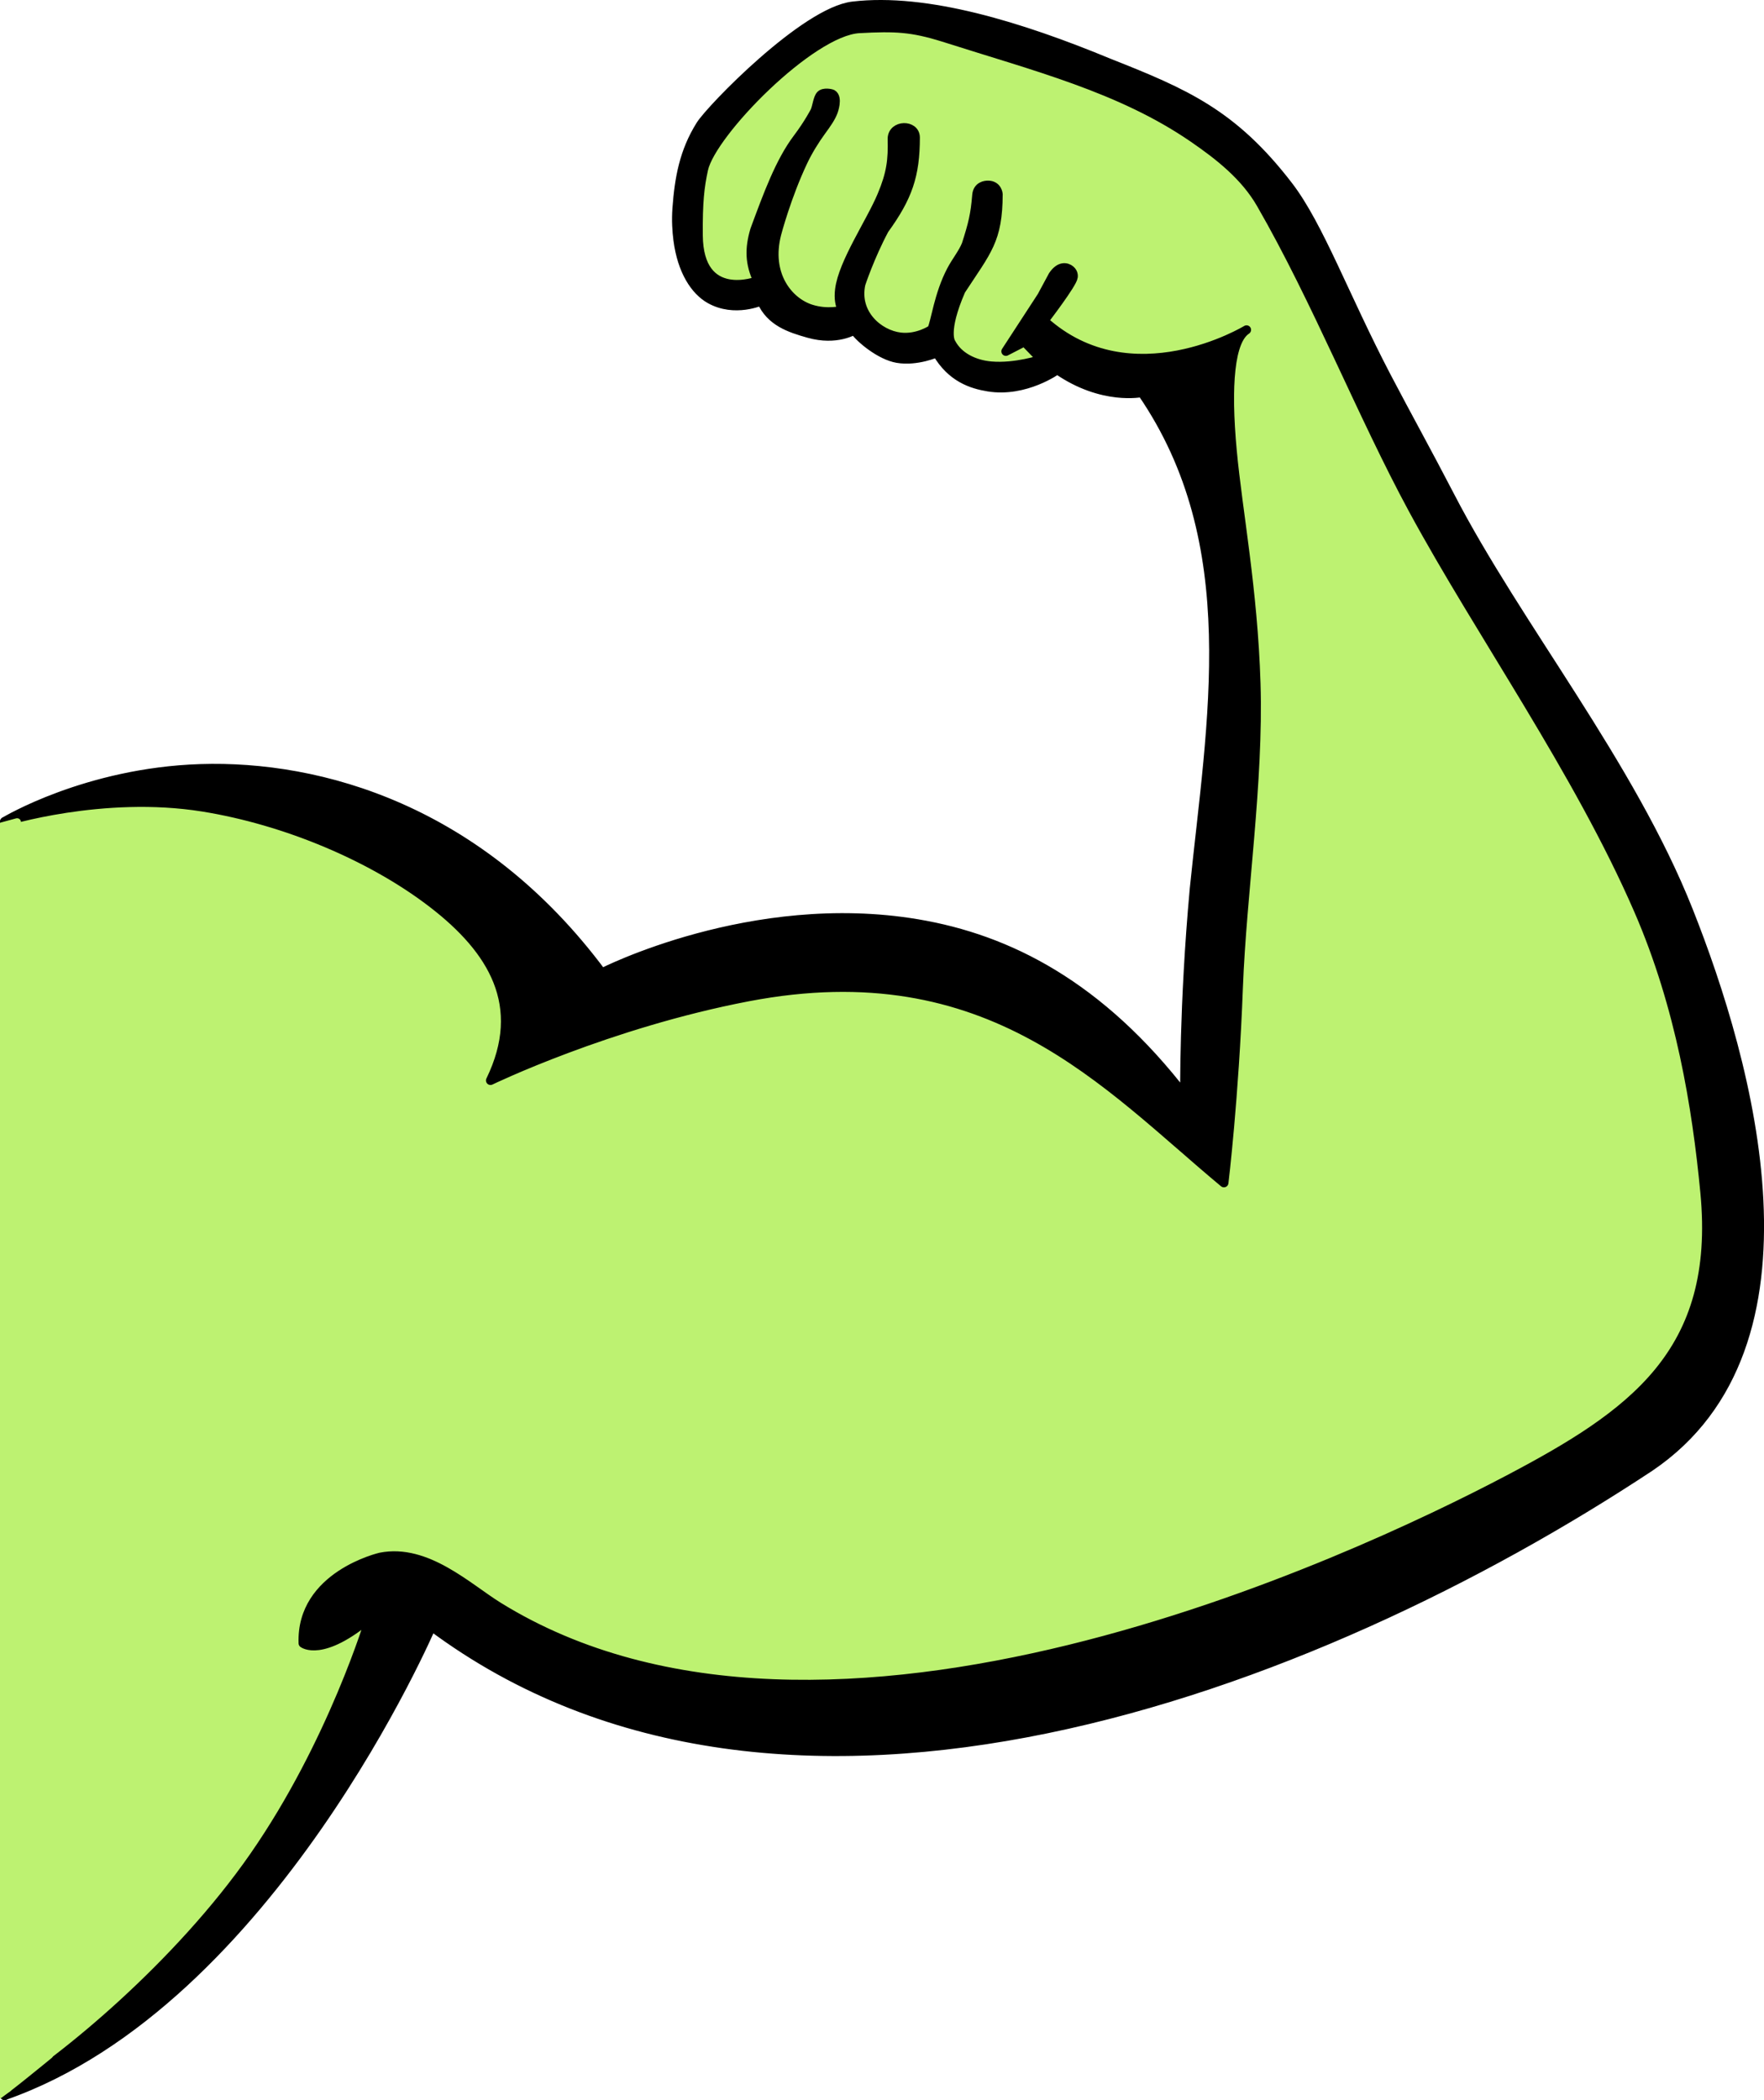 <?xml version="1.0" encoding="UTF-8" standalone="no"?>
<!-- Created with Inkscape (http://www.inkscape.org/) -->

<svg
   width="123.745mm"
   height="147.262mm"
   viewBox="0 0 123.745 147.262"
   version="1.1"
   id="svg1"
   sodipodi:docname="bicep_thick_filled.svg"
   inkscape:version="1.3.2 (091e20e, 2023-11-25, custom)"
   xml:space="preserve"
   inkscape:export-filename="bicep_thick.svg"
   inkscape:export-xdpi="96"
   inkscape:export-ydpi="96"
   xmlns:inkscape="http://www.inkscape.org/namespaces/inkscape"
   xmlns:sodipodi="http://sodipodi.sourceforge.net/DTD/sodipodi-0.dtd"
   xmlns="http://www.w3.org/2000/svg"
   xmlns:svg="http://www.w3.org/2000/svg"><sodipodi:namedview
     id="namedview1"
     pagecolor="#ffffff"
     bordercolor="#000000"
     borderopacity="0.25"
     inkscape:showpageshadow="2"
     inkscape:pageopacity="0.0"
     inkscape:pagecheckerboard="0"
     inkscape:deskcolor="#d1d1d1"
     inkscape:document-units="mm"
     inkscape:zoom="0.70710678"
     inkscape:cx="383.95898"
     inkscape:cy="436.28488"
     inkscape:window-width="1920"
     inkscape:window-height="1001"
     inkscape:window-x="-9"
     inkscape:window-y="-9"
     inkscape:window-maximized="1"
     inkscape:current-layer="layer1"
     showguides="false" /><defs
     id="defs1"><inkscape:path-effect
       effect="simplify"
       id="path-effect5"
       is_visible="true"
       lpeversion="1.3"
       threshold="100"
       steps="16.455"
       smooth_angles="360"
       helper_size="10"
       simplify_individual_paths="false"
       simplify_just_coalesce="false" /><inkscape:path-effect
       effect="simplify"
       id="path-effect4"
       is_visible="true"
       lpeversion="1.3"
       threshold="100"
       steps="24.885"
       smooth_angles="360"
       helper_size="10"
       simplify_individual_paths="false"
       simplify_just_coalesce="false" /><inkscape:path-effect
       effect="simplify"
       id="path-effect3"
       is_visible="true"
       lpeversion="1.3"
       threshold="100"
       steps="9.518"
       smooth_angles="360"
       helper_size="10"
       simplify_individual_paths="false"
       simplify_just_coalesce="false" /><inkscape:path-effect
       effect="simplify"
       id="path-effect2"
       is_visible="true"
       lpeversion="1.3"
       threshold="100"
       steps="1"
       smooth_angles="360"
       helper_size="10"
       simplify_individual_paths="false"
       simplify_just_coalesce="false" /><inkscape:path-effect
       effect="simplify"
       id="path-effect1"
       is_visible="true"
       lpeversion="1.3"
       threshold="100"
       steps="50"
       smooth_angles="360"
       helper_size="10.488"
       simplify_individual_paths="false"
       simplify_just_coalesce="false" /></defs><g
     inkscape:label="Warstwa 1"
     inkscape:groupmode="layer"
     id="layer1"><path
       style="fill:#000000;fill-opacity:1;stroke:#000000;stroke-width:0.635;stroke-linecap:round;stroke-linejoin:round;stroke-dasharray:none;stroke-opacity:1;paint-order:markers stroke fill"
       d="M 0.32,146.944 C 19,140.406 30.272,114.046 30.272,114.046 c 24.755,18.456 61.836,4.428 85.456,-11.172 12.566,-8.485 6.947,-28.363 2.716,-39.018 -4.091,-10.302 -11.985,-19.928 -16.717,-29.058 -1.575,-3.038 -3.088,-5.761 -4.462,-8.388 -2.941,-5.626 -4.735,-10.584 -6.88,-13.376 -3.885,-5.058 -7.247,-6.505 -12.598,-8.62 -6.17,-2.554 -12.785,-4.6 -17.965,-3.987 -3.367,0.398 -9.951,7.186 -10.679,8.344 -1.174,1.869 -1.5,3.748 -1.654,5.835 -0.031,0.427 -0.035,0.827 -0.019,1.203 0.015,0.364 0.047,0.705 0.088,1.023 0.283,2.177 1.204,3.558 2.246,4.143 1.741,0.977 3.606,0.125 3.606,0.125 0.643,1.461 1.989,1.901 3.314,2.275 1.974,0.558 3.2,-0.228 3.2,-0.228 0.402,0.596 1.836,1.782 3.024,1.982 1.377,0.232 2.773,-0.391 2.773,-0.391 1.016,1.742 2.429,2.202 3.605,2.394 2.606,0.425 4.844,-1.206 4.844,-1.206 3.169,2.202 5.937,1.601 5.937,1.601 7.279,10.581 4.868,23.043 3.671,34.807 -0.749,8.208 -0.669,14.494 -0.669,14.494 -5.945,-7.721 -12.356,-10.978 -18.755,-12.053 -11.626,-1.953 -22.14,3.447 -22.14,3.447 -8.536,-11.473 -19.743,-14.596 -28.162,-14.325 -8.029,0.259 -13.731,3.714 -13.731,3.714 0,0 6.876,-2.153 13.917,-1.021 5.825,0.937 11.896,3.505 16.134,6.776 4.187,3.231 6.593,7.137 4.037,12.394 0,0 8.242,-3.986 18.071,-5.865 17,-3.25 25.099,6.155 33.379,13.042 0,0 0.721,-5.899 1.015,-13.708 0.246,-6.542 1.451,-14.354 1.235,-21.317 -0.204,-6.581 -1.271,-12.067 -1.663,-16.272 -0.439,-4.7 -0.142,-7.776 1,-8.515 0,0 -8.072,4.903 -14.21,-0.634 0,0 2.003,-2.602 2.05,-3.062 0,0 0.067,-0.285 -0.198,-0.504 -0.246,-0.203 -0.733,-0.33 -1.222,0.388 0,0 -0.342,0.629 -0.791,1.467 l -2.512,3.854 1.303,-0.671 1.191,1.232 c 0,0 -1.812,0.615 -3.537,0.464 -1.164,-0.101 -2.287,-0.637 -2.796,-1.62 0,0 -0.592,-0.741 0.688,-3.681 1.839,-2.814 2.597,-3.515 2.611,-6.741 0,0 -0.038,-0.614 -0.683,-0.637 -0.225,-0.008 -0.769,0.057 -0.822,0.707 -0.111,1.354 -0.266,1.995 -0.736,3.463 -0.248,0.611 -0.702,1.15 -1.047,1.805 -0.892,1.692 -1.109,3.604 -1.367,4.141 0,0 -0.983,0.678 -2.202,0.537 -1.528,-0.176 -3.231,-1.648 -2.774,-3.721 0,0 0.626,-1.908 1.644,-3.817 1.646,-2.27 2.177,-3.791 2.177,-6.463 -0.007,-0.93 -1.598,-0.926 -1.626,0.083 0.04,1.504 -0.071,2.431 -0.722,3.987 -0.787,1.881 -2.727,4.701 -2.966,6.596 -0.08,0.636 0.018,1.106 0.195,1.454 0,0 -1.015,0.287 -2.194,-0.083 -1.593,-0.5 -3.158,-2.425 -2.406,-5.294 0,0 0.681,-2.601 1.84,-5.051 0.355,-0.751 0.827,-1.51 1.289,-2.143 0.365,-0.5 0.669,-0.922 0.834,-1.369 0,0 0.361,-0.971 -0.071,-1.217 -0.078,-0.044 -0.603,-0.158 -0.818,0.068 -0.206,0.216 -0.257,0.812 -0.396,1.126 0,0 -0.443,0.867 -1.228,1.907 -1.238,1.639 -2.088,3.973 -2.995,6.425 -0.392,1.322 -0.36,2.348 0.208,3.568 0,0 -4.13,1.593 -4.172,-3.188 -0.02,-2.358 0.106,-3.415 0.367,-4.622 0.558,-2.573 7.534,-9.693 10.924,-9.875 2.531,-0.136 3.674,-0.089 5.907,0.607 6.437,2.055 12.425,3.554 17.521,7.053 1.835,1.26 3.631,2.676 4.752,4.62 3.92,6.798 7.103,14.858 10.674,21.446 4.695,8.662 11.581,18.339 15.822,28.111 2.922,6.734 4.076,13.773 4.648,19.786 1.073,11.271 -5.106,15.563 -13.886,20.174 -10.583,5.558 -47.725,23.096 -70.747,8.858 -2.165,-1.339 -5.04,-4.109 -8.271,-3.473 0,0 -5.608,1.281 -5.432,6.04 0,0 1.321,1.038 4.717,-1.84 0,0 -2.635,8.836 -8.161,16.786 -5.291,7.611 -13.387,14.292 -17.498,16.772 z"
       id="path3-9"
       sodipodi:nodetypes="csssscsssssssccscssscccccsccsccsccsccccssccscscscssccssscssssssscssscccccssscssssssccccscc" /><path
       style="fill:#bdf271;fill-opacity:1;stroke:#000000;stroke-width:0.635;stroke-linecap:round;stroke-linejoin:round;stroke-dasharray:none;stroke-opacity:1;paint-order:markers stroke fill"
       d="m 0.318,146.946 0.002,-89.331 c 0,0 6.876,-2.153 13.917,-1.021 5.825,0.937 11.896,3.505 16.134,6.776 4.187,3.231 6.593,7.137 4.037,12.394 0,0 8.242,-3.986 18.071,-5.865 17,-3.25 25.099,6.155 33.379,13.042 0,0 0.721,-5.899 1.015,-13.708 0.246,-6.542 1.451,-14.354 1.235,-21.317 -0.204,-6.581 -1.271,-12.067 -1.663,-16.272 -0.439,-4.7 -0.142,-7.776 1,-8.515 0,0 -8.072,4.903 -14.21,-0.634 0,0 2.003,-2.602 2.05,-3.062 0,0 0.067,-0.285 -0.198,-0.504 -0.246,-0.203 -0.733,-0.33 -1.222,0.388 0,0 -0.342,0.629 -0.791,1.467 l -2.512,3.854 1.303,-0.671 1.191,1.232 c 0,0 -1.812,0.615 -3.537,0.464 -1.164,-0.101 -2.287,-0.637 -2.796,-1.62 0,0 -0.592,-0.741 0.688,-3.681 1.839,-2.814 2.597,-3.515 2.611,-6.741 0,0 -0.038,-0.614 -0.683,-0.637 -0.225,-0.008 -0.769,0.057 -0.822,0.707 -0.111,1.354 -0.266,1.995 -0.736,3.463 -0.248,0.611 -0.702,1.15 -1.047,1.805 -0.892,1.692 -1.109,3.604 -1.367,4.141 0,0 -0.983,0.678 -2.202,0.537 -1.528,-0.176 -3.231,-1.648 -2.774,-3.721 0,0 0.626,-1.908 1.644,-3.817 1.646,-2.27 2.177,-3.791 2.177,-6.463 -0.007,-0.93 -1.598,-0.926 -1.626,0.083 0.04,1.504 -0.071,2.431 -0.722,3.987 -0.787,1.881 -2.727,4.701 -2.966,6.596 -0.08,0.636 0.018,1.106 0.195,1.454 0,0 -1.015,0.287 -2.194,-0.083 -1.593,-0.5 -3.158,-2.425 -2.406,-5.294 0,0 0.681,-2.601 1.84,-5.051 0.355,-0.751 0.827,-1.51 1.289,-2.143 0.365,-0.5 0.669,-0.922 0.834,-1.369 0,0 0.361,-0.971 -0.071,-1.217 -0.078,-0.044 -0.603,-0.158 -0.818,0.068 -0.206,0.216 -0.257,0.812 -0.396,1.126 0,0 -0.443,0.867 -1.228,1.907 -1.238,1.639 -2.088,3.973 -2.995,6.425 -0.392,1.322 -0.36,2.348 0.208,3.568 0,0 -4.13,1.593 -4.172,-3.188 -0.02,-2.358 0.106,-3.415 0.367,-4.622 0.558,-2.573 7.534,-9.693 10.924,-9.875 2.531,-0.136 3.674,-0.089 5.907,0.607 6.437,2.055 12.425,3.554 17.521,7.053 1.835,1.26 3.631,2.676 4.752,4.62 3.92,6.798 7.103,14.858 10.674,21.446 4.695,8.662 11.581,18.339 15.822,28.111 2.922,6.734 4.076,13.773 4.648,19.786 1.073,11.271 -5.106,15.563 -13.886,20.174 -10.583,5.558 -47.725,23.096 -70.747,8.858 -2.165,-1.339 -5.04,-4.109 -8.271,-3.473 0,0 -5.608,1.281 -5.432,6.04 0,0 1.321,1.038 4.717,-1.84 0,0 -2.635,8.836 -8.161,16.786 -5.291,7.611 -13.387,14.292 -17.498,16.772 z"
       id="path1"
       sodipodi:nodetypes="ccsccsccsccccssccscscscssccssscssssssscssscccccssscssssssccccscc" /><path
       style="fill:#bdf271;fill-opacity:1;stroke:none;stroke-width:2.307;stroke-linecap:round;stroke-linejoin:round;stroke-opacity:1;paint-order:markers stroke fill"
       d="m -0.003,260.5 c 4.53e-6,-23.238 0.029,-32.707 0.065,-21.043 0.036,11.664 0.036,30.677 -8.23e-6,42.25 C 0.027,293.281 -0.003,283.738 -0.003,260.5 Z"
       id="path2"
       transform="scale(0.265)" /><path
       style="fill:#bdf271;fill-opacity:1;stroke:none;stroke-width:2.307;stroke-linecap:round;stroke-linejoin:round;stroke-opacity:1;paint-order:markers stroke fill"
       d=""
       id="path3"
       transform="scale(0.265)" /><path
       style="fill:#bdf271;fill-opacity:1;stroke:#bdf271;stroke-width:0.542;stroke-linecap:round;stroke-linejoin:round;stroke-dasharray:none;stroke-opacity:1;paint-order:markers stroke fill"
       d="m 3.453,144.1 c 0,0 -3.527,2.9 -3.693,2.884"
       id="path4"
       sodipodi:nodetypes="cc" /><path
       style="fill:#bdf271;fill-opacity:1;stroke:#bdf271;stroke-width:0.542;stroke-linecap:round;stroke-linejoin:round;stroke-dasharray:none;stroke-opacity:1;paint-order:markers stroke fill"
       d="M 1.199,57.647 0.129,57.939"
       id="path5"
       sodipodi:nodetypes="cc" /><rect
       style="fill:#bdf271;fill-opacity:1;stroke:#bdf271;stroke-width:0.924;stroke-linecap:round;stroke-linejoin:round;stroke-dasharray:none;stroke-opacity:1;paint-order:markers stroke fill"
       id="rect5"
       width="0.195"
       height="88.098"
       x="0.209"
       y="58.201" /></g></svg>
